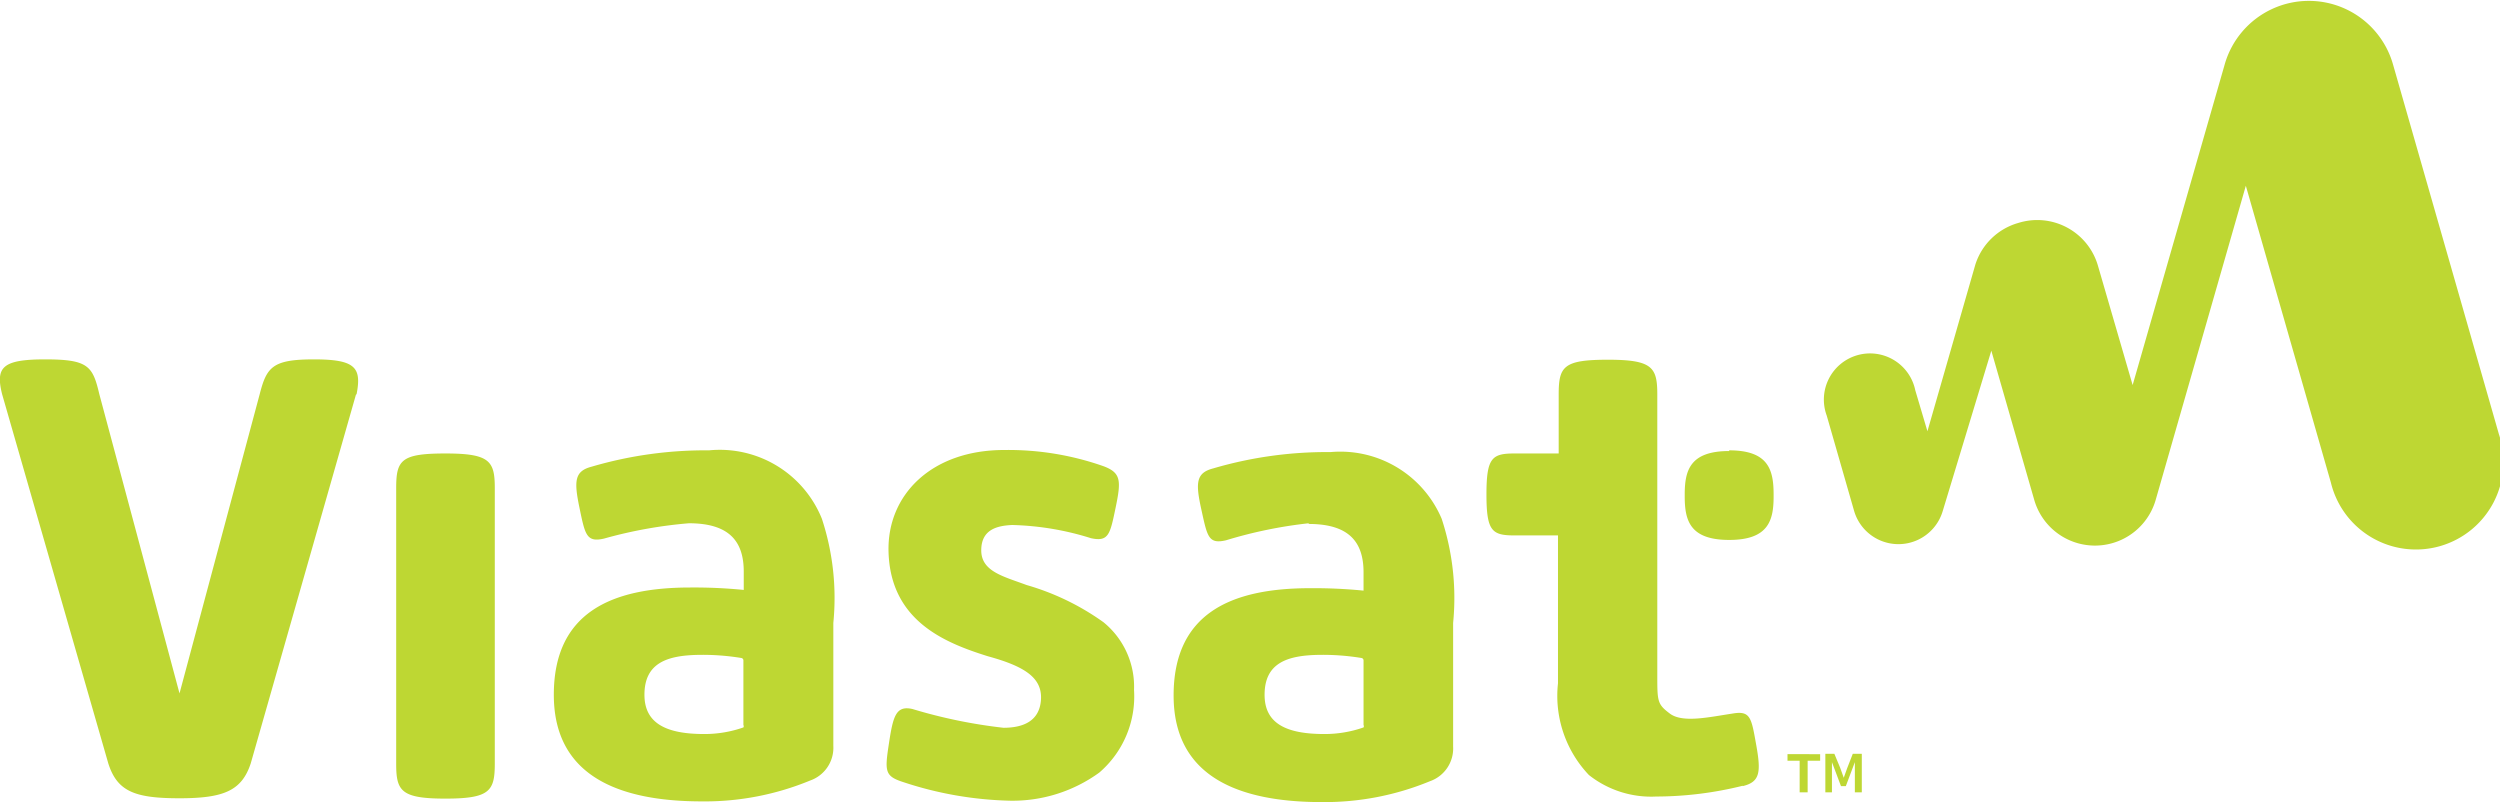 <svg id="Layer_1" data-name="Layer 1" xmlns="http://www.w3.org/2000/svg" viewBox="0 0 72 23.11"><defs><style>.cls-1{fill:#bed733;}</style></defs><title>int_vsat_TM_rgb_grn</title><path class="cls-1" d="M70.71,19A1.82,1.82,0,0,1,73,20.23l1,3.44,2.65-9.23h0a2.52,2.52,0,0,1,4.85,0l3.05,10.65a2.52,2.52,0,1,1-4.84,1.39l-2.45-8.55-2.6,9.06a1.82,1.82,0,0,1-3.49,0l-1.24-4.31L68.53,27.3a1.33,1.33,0,0,1-2.55,0l-.79-2.75a1.33,1.33,0,1,1,2.55-.73L68.09,25l1.38-4.8A1.82,1.82,0,0,1,70.71,19Zm-8.33,6.57c-1.13,0-1.28.56-1.28,1.25v.06c0,.69.15,1.25,1.28,1.25s1.28-.56,1.28-1.25v-.06C63.66,26.11,63.51,25.55,62.38,25.55Zm.39,9.65c.5-.12.53-.4.39-1.18s-.16-1-.68-.91c-.67.1-1.44.28-1.81,0s-.36-.35-.36-1.19v-8c0-.78-.14-1-1.42-1s-1.42.19-1.42,1v1.7l0,0H56.2c-.65,0-.81.12-.81,1.18S55.55,28,56.2,28h1.25l0,0v4.26a3.31,3.31,0,0,0,.89,2.64,2.89,2.89,0,0,0,1.94.62A10.39,10.39,0,0,0,62.77,35.21Zm-12.5-7.55c1.15,0,1.58.51,1.58,1.39v.53a0,0,0,0,1,0,0,14.5,14.5,0,0,0-1.54-.07c-2.3,0-3.93.74-3.93,3.09s1.89,3.07,4.27,3.07a7.94,7.94,0,0,0,3.11-.6,1,1,0,0,0,.67-1V30.52a7.3,7.3,0,0,0-.33-3,3.17,3.17,0,0,0-3.2-1.92,11.6,11.6,0,0,0-3.38.47c-.5.13-.51.42-.34,1.19s.2,1,.71.88A13,13,0,0,1,50.27,27.65ZM49,32.59c0-.91.64-1.14,1.59-1.15a6.87,6.87,0,0,1,1.2.09.07.07,0,0,1,.06.07v1.86a.07.07,0,0,1,0,.07,3.39,3.39,0,0,1-1.13.19C49.58,33.72,49,33.39,49,32.59Zm-3.76-.14a2.39,2.39,0,0,0-.88-1.95,7.23,7.23,0,0,0-2.21-1.07c-.67-.25-1.31-.39-1.31-1s.47-.71.89-.73a8.2,8.2,0,0,1,2.27.38c.51.11.55-.11.71-.88s.16-1-.34-1.19a8.26,8.26,0,0,0-2.87-.47c-2.1,0-3.38,1.3-3.33,2.94.06,2,1.65,2.62,2.86,3,1.06.29,1.57.62,1.53,1.25s-.53.81-1.08.81A14.74,14.74,0,0,1,38.86,33c-.48-.11-.56.21-.68,1s-.12.93.4,1.1a10.49,10.49,0,0,0,3.08.54,4.25,4.25,0,0,0,2.58-.81A2.89,2.89,0,0,0,45.24,32.45Zm-12.82-4.8c1.15,0,1.58.51,1.58,1.39v.53a0,0,0,0,1,0,0,14.49,14.49,0,0,0-1.54-.07c-2.3,0-3.93.74-3.93,3.09s1.89,3.07,4.27,3.07a7.94,7.94,0,0,0,3.11-.6,1,1,0,0,0,.67-1V30.52a7.3,7.3,0,0,0-.33-3A3.17,3.17,0,0,0,33,25.55a11.6,11.6,0,0,0-3.38.47c-.5.13-.51.42-.35,1.19s.2,1,.71.88A13,13,0,0,1,32.42,27.65Zm-1.28,4.94c0-.91.64-1.14,1.59-1.15a6.87,6.87,0,0,1,1.2.09.07.07,0,0,1,.06.07v1.86a.07.07,0,0,1,0,.07,3.39,3.39,0,0,1-1.13.19C31.73,33.72,31.14,33.39,31.14,32.59Zm-4.31,2V26.64c0-.78-.14-1-1.42-1s-1.42.19-1.42,1v7.94c0,.78.14,1,1.42,1S26.83,35.36,26.83,34.57Zm-4-10.64L19.8,34.57c-.26.78-.77,1-2.05,1s-1.79-.19-2.05-1L12.64,23.93c-.19-.77,0-1,1.24-1s1.37.19,1.56,1l2.31,8.62,2.31-8.62c.2-.78.37-1,1.56-1S23,23.16,22.85,23.93Z" transform="translate(-12.58 -12.58)"/><path class="cls-1" d="M64.41,35.4v-.91h-.35v-.19H65v.19h-.36v.91Zm.74,0V34.29h.26l.17.41.1.28h0l.1-.28.16-.41h.26V35.4H66v-.49l0-.38h0l-.26.69H65.6l-.26-.69h0l0,.38v.49Z" transform="translate(-12.58 -12.58)"/></svg>